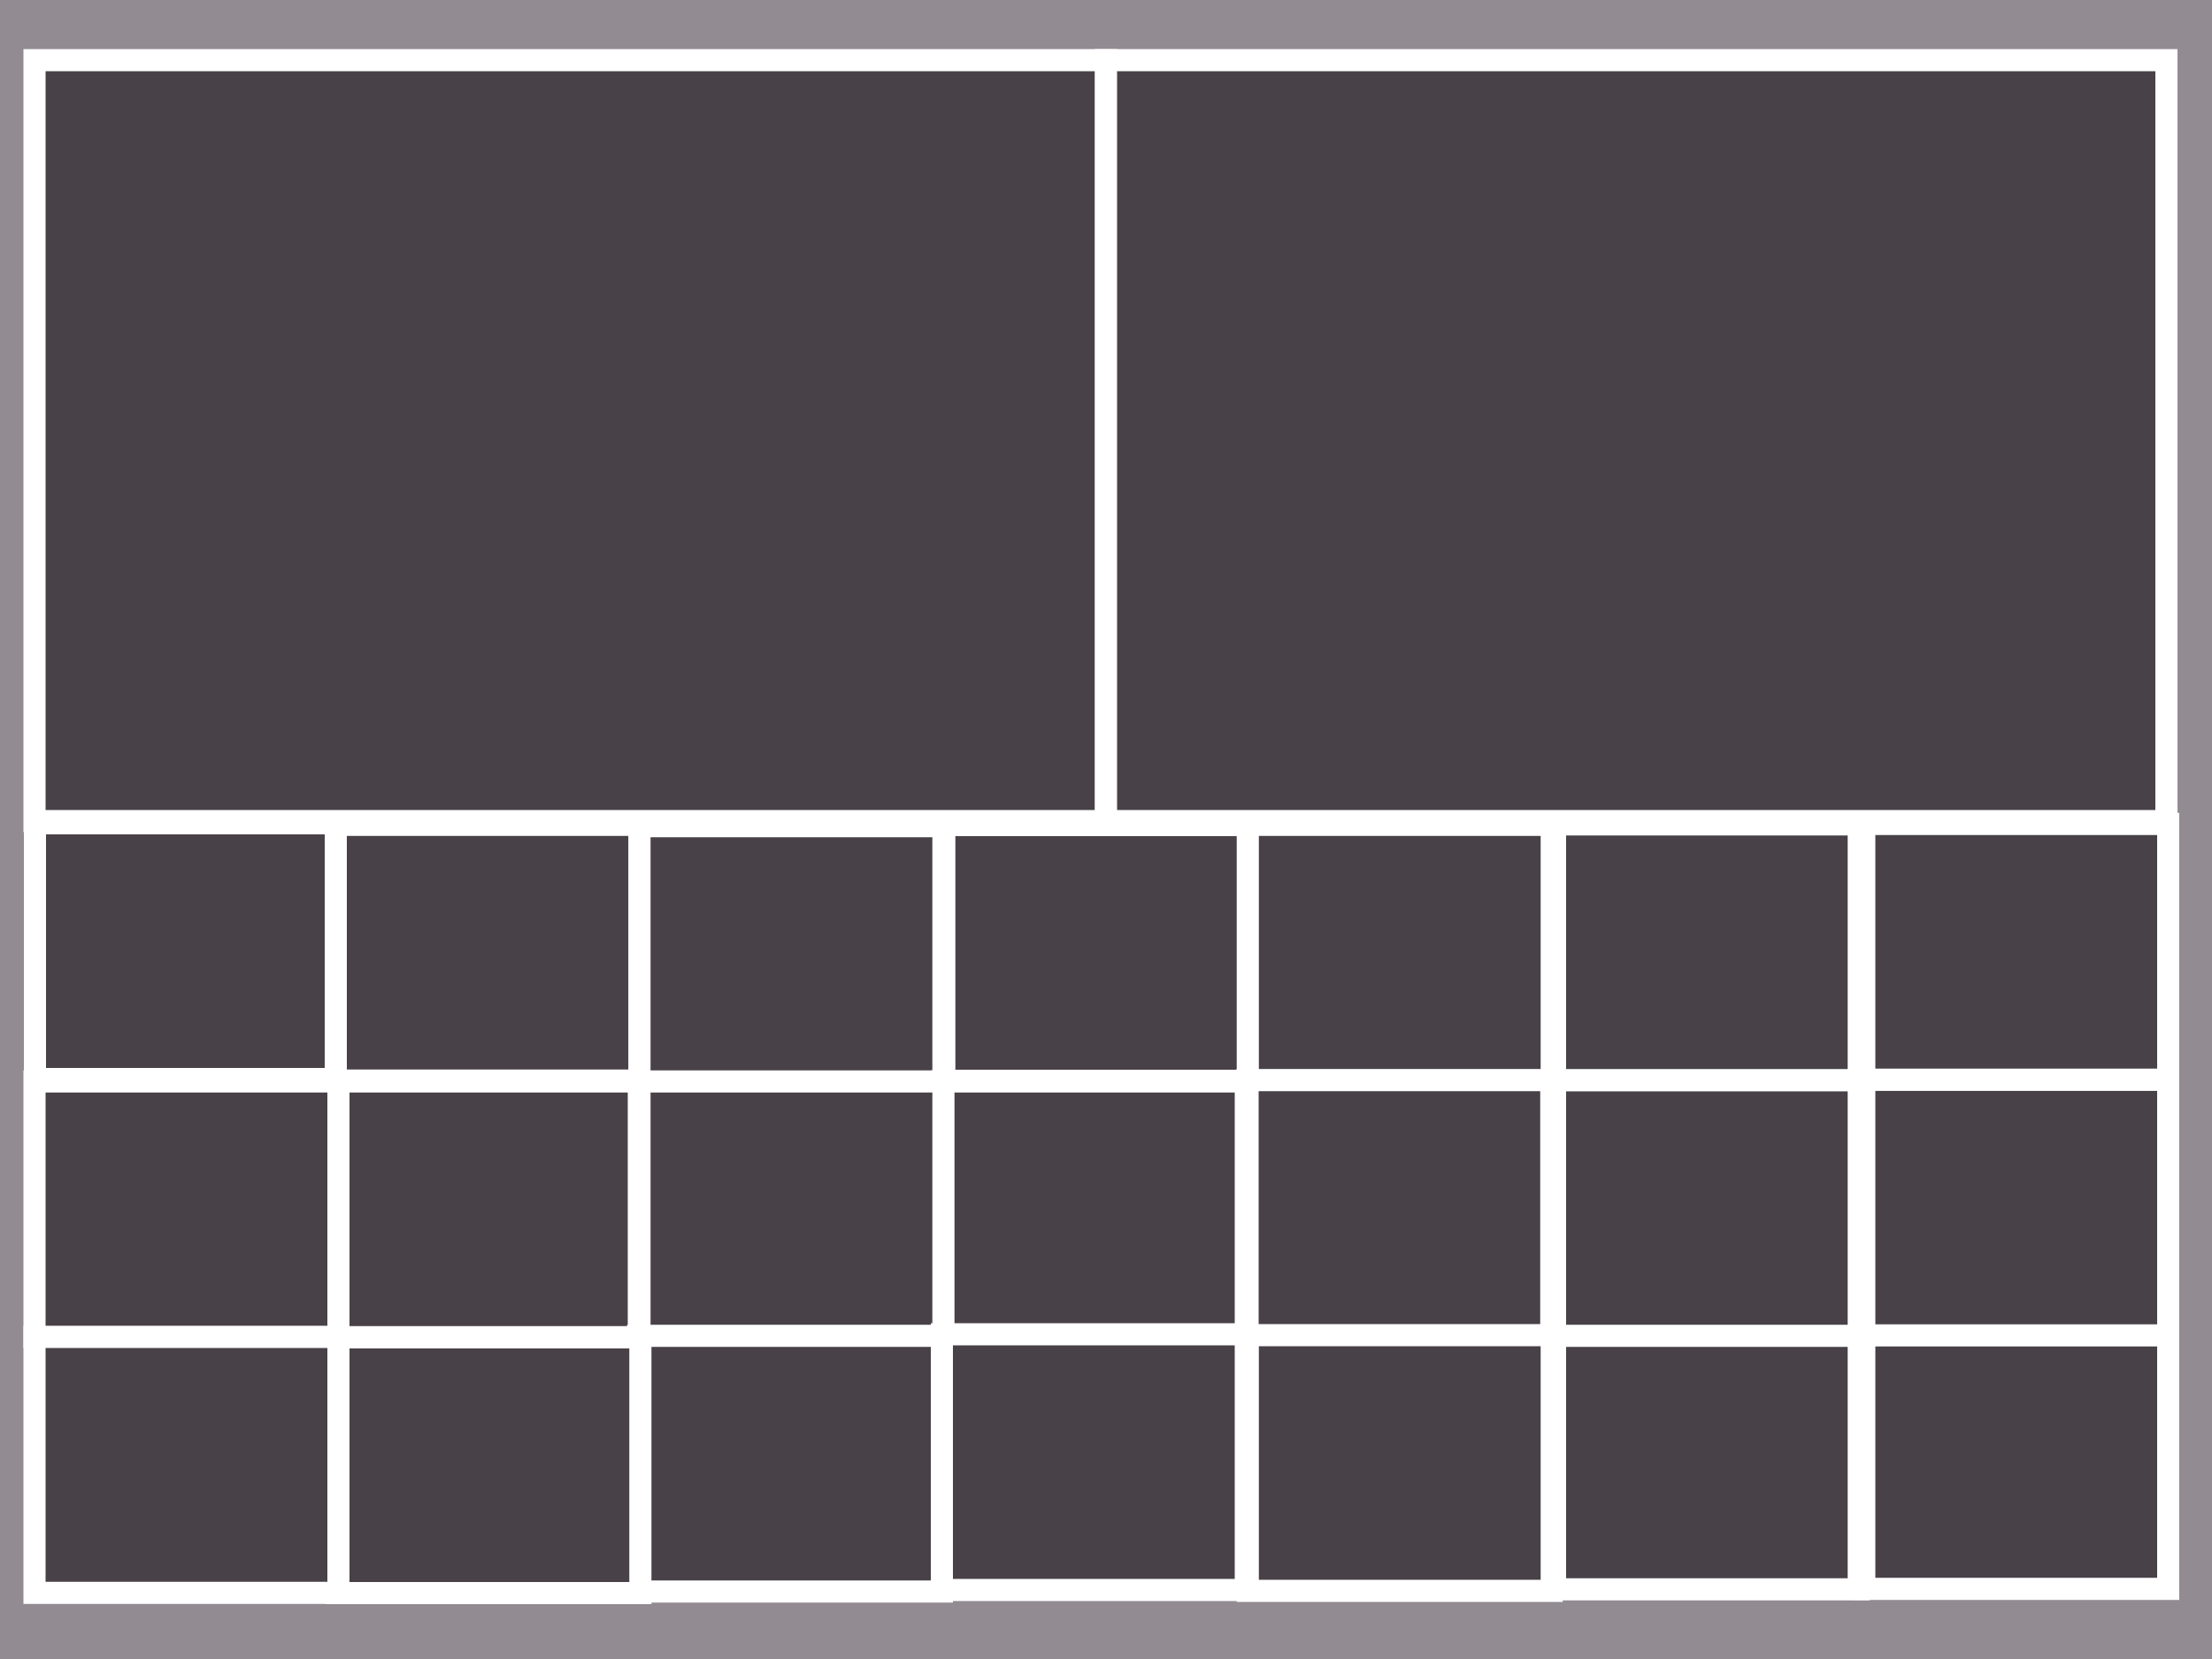 <?xml version="1.0" encoding="UTF-8" standalone="no"?>
<!DOCTYPE svg PUBLIC "-//W3C//DTD SVG 1.1//EN" "http://www.w3.org/Graphics/SVG/1.1/DTD/svg11.dtd">
<svg version="1.1" xmlns="http://www.w3.org/2000/svg" xmlns:xlink="http://www.w3.org/1999/xlink" preserveAspectRatio="xMidYMid meet" viewBox="0 0 100 75" width="100" height="75"><rect x="0" y="0" width="100" height="75" fill="#333333" stroke="none"/><defs><path d="M0 0L100 0L100 75L0 75L0 0Z" id="c18sdGuG7o"></path><path d="M1.56 2.72L50 2.72L50 37.12L1.56 37.12L1.56 2.72Z" id="bdOHixiAh"></path><path d="M1.58 37.22L15.32 37.22L15.32 48.78L1.58 48.78L1.58 37.22Z" id="b4eubKcNPO"></path><path d="M15.18 37.29L28.92 37.29L28.92 48.85L15.18 48.85L15.18 37.29Z" id="cwHJM0Yrl"></path><path d="M28.91 37.35L42.65 37.35L42.65 48.92L28.91 48.92L28.91 37.35Z" id="hN7Z6UtrG"></path><path d="M42.69 37.3L56.42 37.3L56.42 48.86L42.69 48.86L42.69 37.3Z" id="aDDJWx7DJ"></path><path d="M56.41 37.29L70.15 37.29L70.15 48.85L56.41 48.85L56.41 37.29Z" id="a4TkfjjJ1j"></path><path d="M56.4 48.83L70.13 48.83L70.13 60.39L56.4 60.39L56.4 48.83Z" id="bagAh2XJp"></path><path d="M42.58 48.89L56.32 48.89L56.32 60.45L42.58 60.45L42.58 48.89Z" id="g2MHknQXe"></path><path d="M28.91 48.89L42.65 48.89L42.65 60.45L28.91 60.45L28.91 48.89Z" id="bBgHyCyeG"></path><path d="M15.15 48.89L28.88 48.89L28.88 60.45L15.15 60.45L15.15 48.89Z" id="b31fxXNmRx"></path><path d="M1.56 48.89L15.3 48.89L15.3 60.45L1.56 60.45L1.56 48.89Z" id="cNelIX7GP"></path><path d="M56.41 60.36L70.15 60.36L70.15 71.92L56.41 71.92L56.41 60.36Z" id="ckQCCHlvP"></path><path d="M42.58 60.32L56.32 60.32L56.32 71.88L42.58 71.88L42.58 60.32Z" id="f18BJzgSwe"></path><path d="M28.85 60.39L42.58 60.39L42.58 71.95L28.85 71.95L28.85 60.39Z" id="baulELOSL"></path><path d="M15.21 60.46L28.95 60.46L28.95 72.02L15.21 72.02L15.21 60.46Z" id="a3yNTGKwK"></path><path d="M1.56 60.44L15.3 60.44L15.3 72.01L1.56 72.01L1.56 60.44Z" id="di0k3v9YE"></path><path d="M70.3 60.29L84.03 60.29L84.03 71.85L70.3 71.85L70.3 60.29Z" id="dguGhzNu7"></path><path d="M70.3 48.83L84.03 48.83L84.03 60.39L70.3 60.39L70.3 48.83Z" id="d1TpKmHkWc"></path><path d="M70.3 37.27L84.03 37.27L84.03 48.83L70.3 48.83L70.3 37.27Z" id="baTlJjGpc"></path><path d="M84.28 60.27L98.02 60.27L98.02 71.83L84.28 71.83L84.28 60.27Z" id="bGMP14L7"></path><path d="M84.28 48.81L98.02 48.81L98.02 60.37L84.28 60.37L84.28 48.81Z" id="f3nJtWTT0d"></path><path d="M84.28 37.25L98.02 37.25L98.02 48.81L84.28 48.81L84.28 37.25Z" id="b1qnYwapnK"></path><path d="M50 2.72L97.94 2.72L97.94 37.12L50 37.12L50 2.72Z" id="a6G9rFttV4"></path></defs><g><g><g><use xlink:href="#c18sdGuG7o" opacity="1" fill="#928b92" fill-opacity="1"></use></g><g><use xlink:href="#bdOHixiAh" opacity="1" fill="#484248" fill-opacity="1"></use><g><use xlink:href="#bdOHixiAh" opacity="1" fill-opacity="0" stroke="#ffffff" stroke-width="1" stroke-opacity="1"></use></g></g><g><use xlink:href="#b4eubKcNPO" opacity="1" fill="#484248" fill-opacity="1"></use><g><use xlink:href="#b4eubKcNPO" opacity="1" fill-opacity="0" stroke="#ffffff" stroke-width="1" stroke-opacity="1"></use></g></g><g><use xlink:href="#cwHJM0Yrl" opacity="1" fill="#484248" fill-opacity="1"></use><g><use xlink:href="#cwHJM0Yrl" opacity="1" fill-opacity="0" stroke="#ffffff" stroke-width="1" stroke-opacity="1"></use></g></g><g><use xlink:href="#hN7Z6UtrG" opacity="1" fill="#484248" fill-opacity="1"></use><g><use xlink:href="#hN7Z6UtrG" opacity="1" fill-opacity="0" stroke="#ffffff" stroke-width="1" stroke-opacity="1"></use></g></g><g><use xlink:href="#aDDJWx7DJ" opacity="1" fill="#484248" fill-opacity="1"></use><g><use xlink:href="#aDDJWx7DJ" opacity="1" fill-opacity="0" stroke="#ffffff" stroke-width="1" stroke-opacity="1"></use></g></g><g><use xlink:href="#a4TkfjjJ1j" opacity="1" fill="#484248" fill-opacity="1"></use><g><use xlink:href="#a4TkfjjJ1j" opacity="1" fill-opacity="0" stroke="#ffffff" stroke-width="1" stroke-opacity="1"></use></g></g><g><use xlink:href="#bagAh2XJp" opacity="1" fill="#484248" fill-opacity="1"></use><g><use xlink:href="#bagAh2XJp" opacity="1" fill-opacity="0" stroke="#ffffff" stroke-width="1" stroke-opacity="1"></use></g></g><g><use xlink:href="#g2MHknQXe" opacity="1" fill="#484248" fill-opacity="1"></use><g><use xlink:href="#g2MHknQXe" opacity="1" fill-opacity="0" stroke="#ffffff" stroke-width="1" stroke-opacity="1"></use></g></g><g><use xlink:href="#bBgHyCyeG" opacity="1" fill="#484248" fill-opacity="1"></use><g><use xlink:href="#bBgHyCyeG" opacity="1" fill-opacity="0" stroke="#ffffff" stroke-width="1" stroke-opacity="1"></use></g></g><g><use xlink:href="#b31fxXNmRx" opacity="1" fill="#484248" fill-opacity="1"></use><g><use xlink:href="#b31fxXNmRx" opacity="1" fill-opacity="0" stroke="#ffffff" stroke-width="1" stroke-opacity="1"></use></g></g><g><use xlink:href="#cNelIX7GP" opacity="1" fill="#484248" fill-opacity="1"></use><g><use xlink:href="#cNelIX7GP" opacity="1" fill-opacity="0" stroke="#ffffff" stroke-width="1" stroke-opacity="1"></use></g></g><g><use xlink:href="#ckQCCHlvP" opacity="1" fill="#484248" fill-opacity="1"></use><g><use xlink:href="#ckQCCHlvP" opacity="1" fill-opacity="0" stroke="#ffffff" stroke-width="1" stroke-opacity="1"></use></g></g><g><use xlink:href="#f18BJzgSwe" opacity="1" fill="#484248" fill-opacity="1"></use><g><use xlink:href="#f18BJzgSwe" opacity="1" fill-opacity="0" stroke="#ffffff" stroke-width="1" stroke-opacity="1"></use></g></g><g><use xlink:href="#baulELOSL" opacity="1" fill="#484248" fill-opacity="1"></use><g><use xlink:href="#baulELOSL" opacity="1" fill-opacity="0" stroke="#ffffff" stroke-width="1" stroke-opacity="1"></use></g></g><g><use xlink:href="#a3yNTGKwK" opacity="1" fill="#484248" fill-opacity="1"></use><g><use xlink:href="#a3yNTGKwK" opacity="1" fill-opacity="0" stroke="#ffffff" stroke-width="1" stroke-opacity="1"></use></g></g><g><use xlink:href="#di0k3v9YE" opacity="1" fill="#484248" fill-opacity="1"></use><g><use xlink:href="#di0k3v9YE" opacity="1" fill-opacity="0" stroke="#ffffff" stroke-width="1" stroke-opacity="1"></use></g></g><g><use xlink:href="#dguGhzNu7" opacity="1" fill="#484248" fill-opacity="1"></use><g><use xlink:href="#dguGhzNu7" opacity="1" fill-opacity="0" stroke="#ffffff" stroke-width="1" stroke-opacity="1"></use></g></g><g><use xlink:href="#d1TpKmHkWc" opacity="1" fill="#484248" fill-opacity="1"></use><g><use xlink:href="#d1TpKmHkWc" opacity="1" fill-opacity="0" stroke="#ffffff" stroke-width="1" stroke-opacity="1"></use></g></g><g><use xlink:href="#baTlJjGpc" opacity="1" fill="#484248" fill-opacity="1"></use><g><use xlink:href="#baTlJjGpc" opacity="1" fill-opacity="0" stroke="#ffffff" stroke-width="1" stroke-opacity="1"></use></g></g><g><use xlink:href="#bGMP14L7" opacity="1" fill="#484248" fill-opacity="1"></use><g><use xlink:href="#bGMP14L7" opacity="1" fill-opacity="0" stroke="#ffffff" stroke-width="1" stroke-opacity="1"></use></g></g><g><use xlink:href="#f3nJtWTT0d" opacity="1" fill="#484248" fill-opacity="1"></use><g><use xlink:href="#f3nJtWTT0d" opacity="1" fill-opacity="0" stroke="#ffffff" stroke-width="1" stroke-opacity="1"></use></g></g><g><use xlink:href="#b1qnYwapnK" opacity="1" fill="#484248" fill-opacity="1"></use><g><use xlink:href="#b1qnYwapnK" opacity="1" fill-opacity="0" stroke="#ffffff" stroke-width="1" stroke-opacity="1"></use></g></g><g><use xlink:href="#a6G9rFttV4" opacity="1" fill="#484248" fill-opacity="1"></use><g><use xlink:href="#a6G9rFttV4" opacity="1" fill-opacity="0" stroke="#ffffff" stroke-width="1" stroke-opacity="1"></use></g></g></g></g></svg>